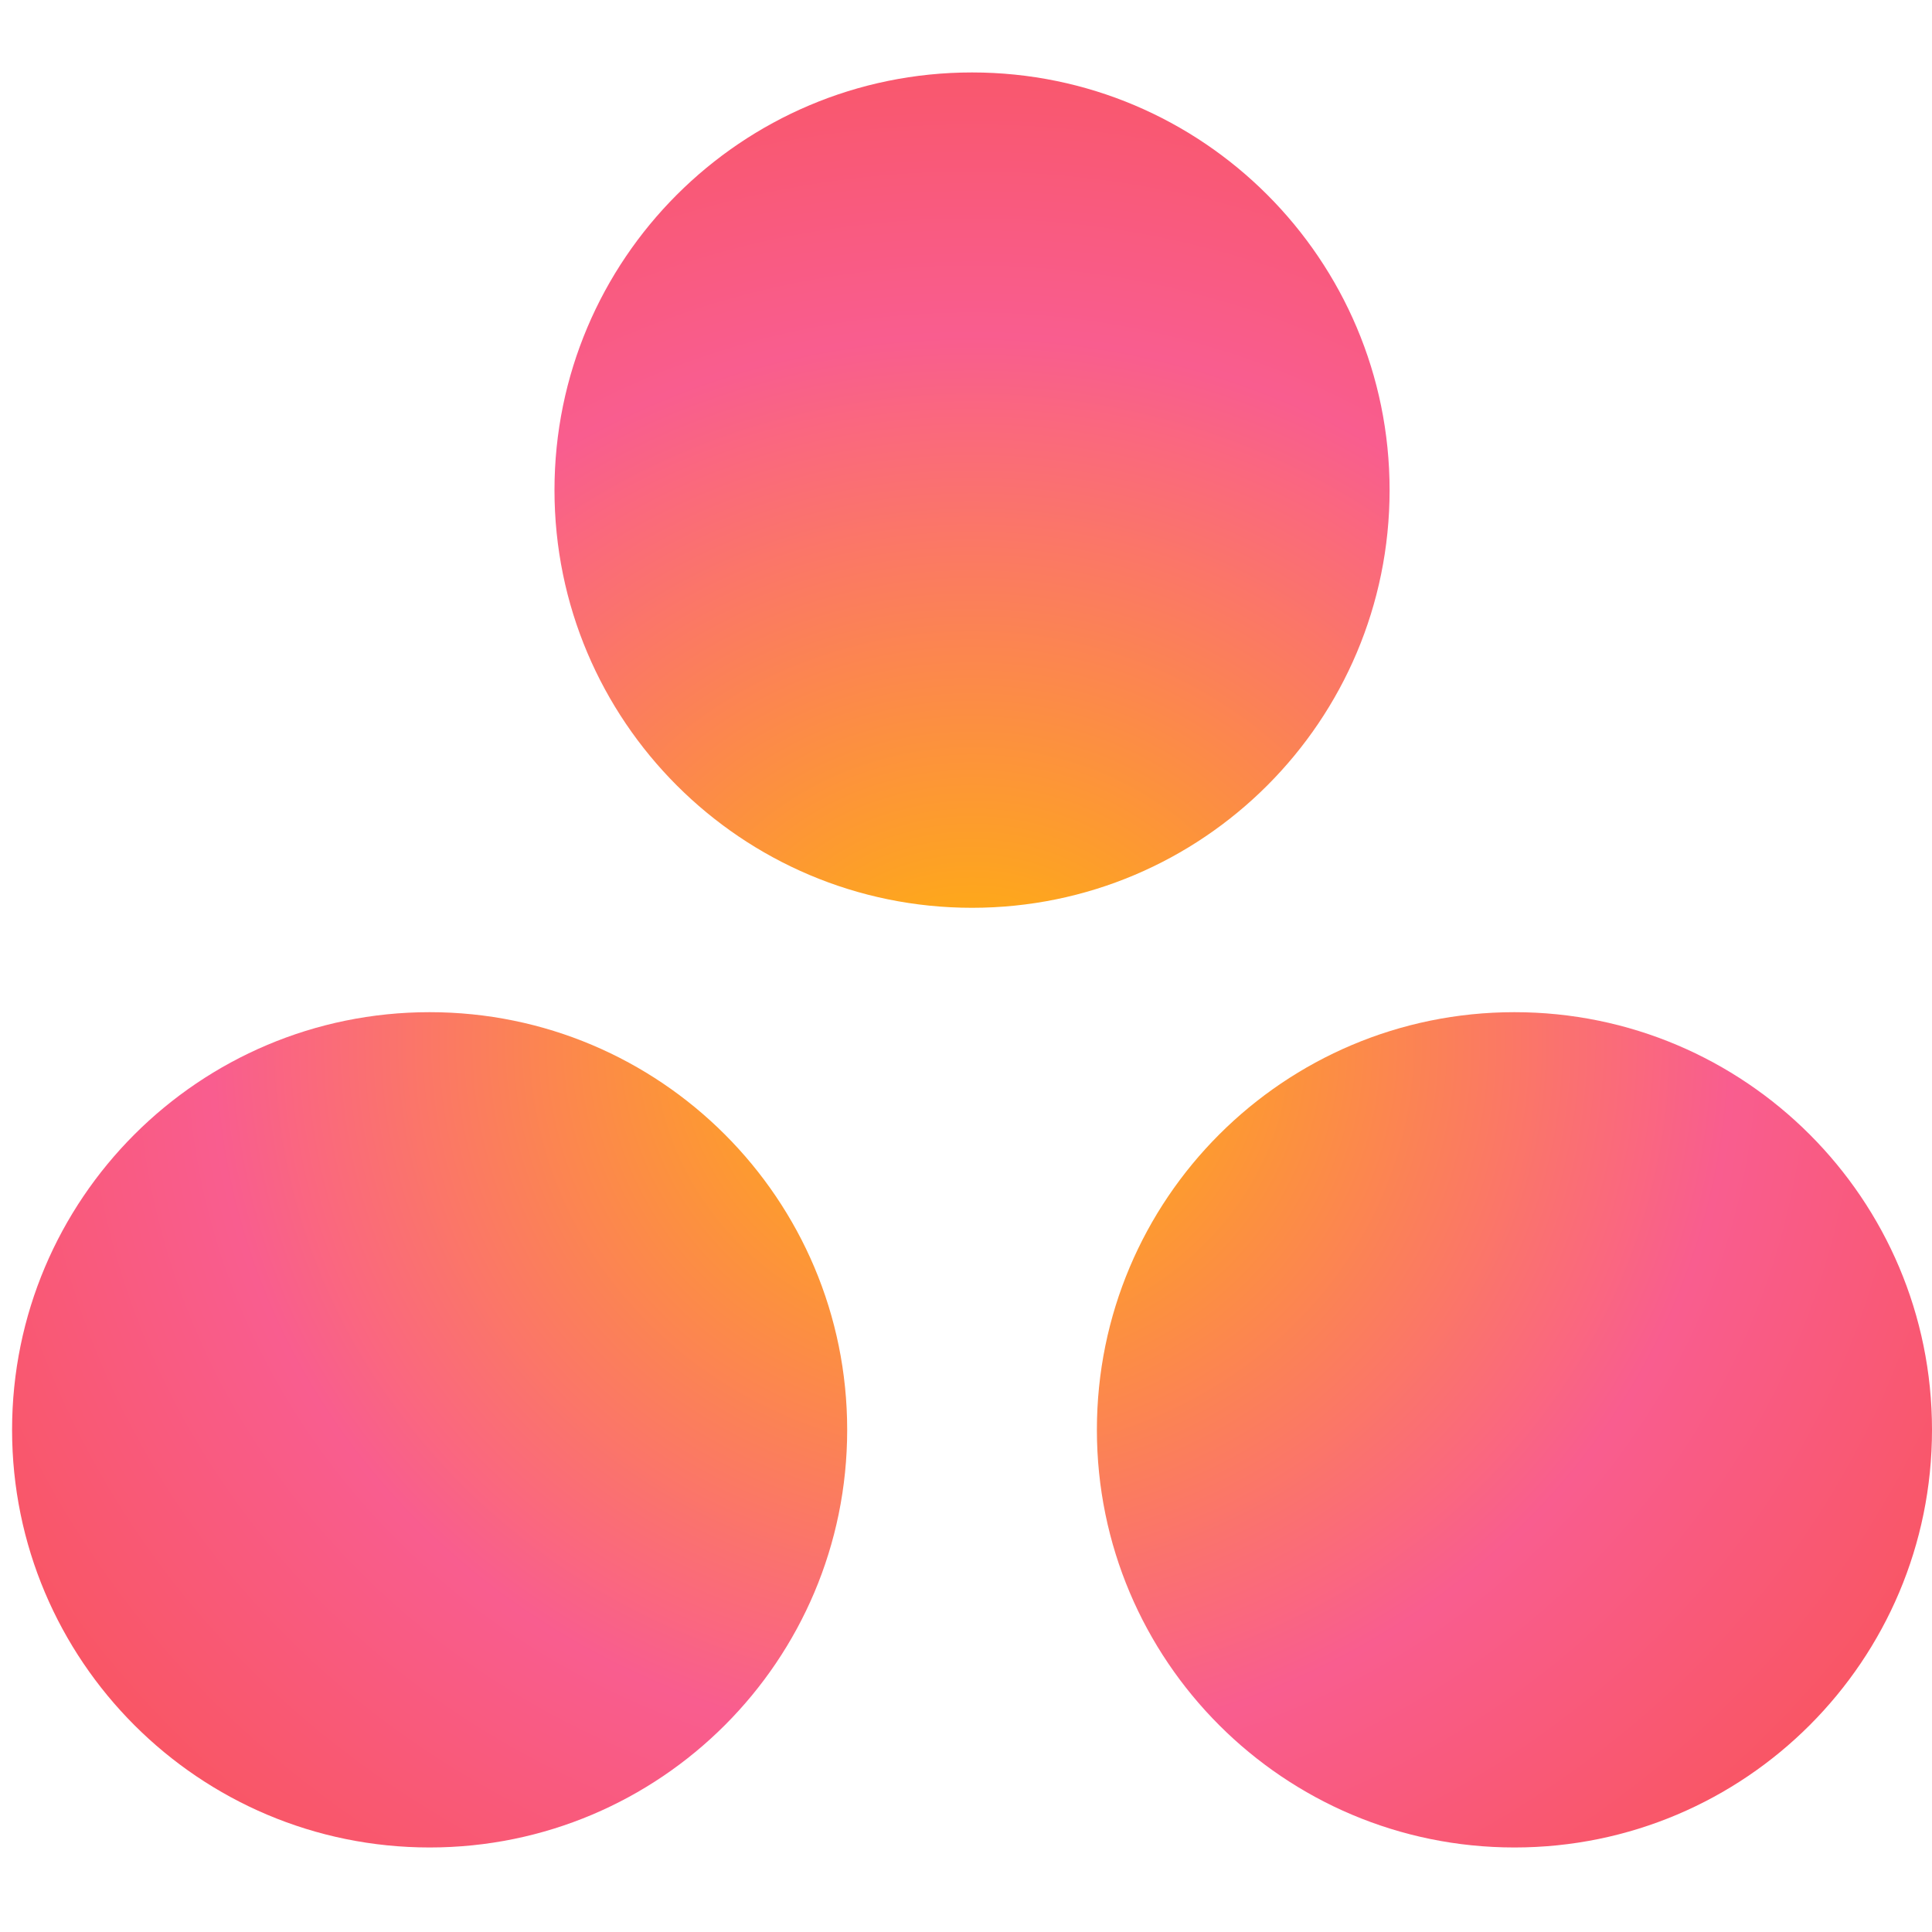 <svg width="40" height="40" viewBox="0 0 40 40" fill="none" xmlns="http://www.w3.org/2000/svg">
<path d="M31.355 20.956C26.58 20.956 22.71 24.827 22.71 29.603C22.71 34.379 26.58 38.25 31.355 38.25C36.13 38.25 40 34.379 40 29.603C40 24.827 36.13 20.956 31.355 20.956ZM8.895 20.956C4.121 20.956 0.25 24.827 0.25 29.603C0.25 34.379 4.121 38.25 8.895 38.25C13.669 38.25 17.54 34.379 17.54 29.603C17.54 24.827 13.669 20.956 8.895 20.956ZM28.77 10.147C28.77 14.922 24.899 18.795 20.125 18.795C15.351 18.795 11.48 14.922 11.48 10.147C11.48 5.372 15.351 1.5 20.125 1.5C24.899 1.5 28.77 5.372 28.77 10.147Z" fill="url(#paint0_radial)"/>
<defs>
<radialGradient id="paint0_radial" cx="0" cy="0" r="1" gradientUnits="userSpaceOnUse" gradientTransform="translate(20.125 21.585) scale(26.34 24.352)">
<stop stop-color="#FFB900"/>
<stop offset="0.6" stop-color="#F95D8F"/>
<stop offset="0.999" stop-color="#F95353"/>
</radialGradient>
</defs>
</svg>
